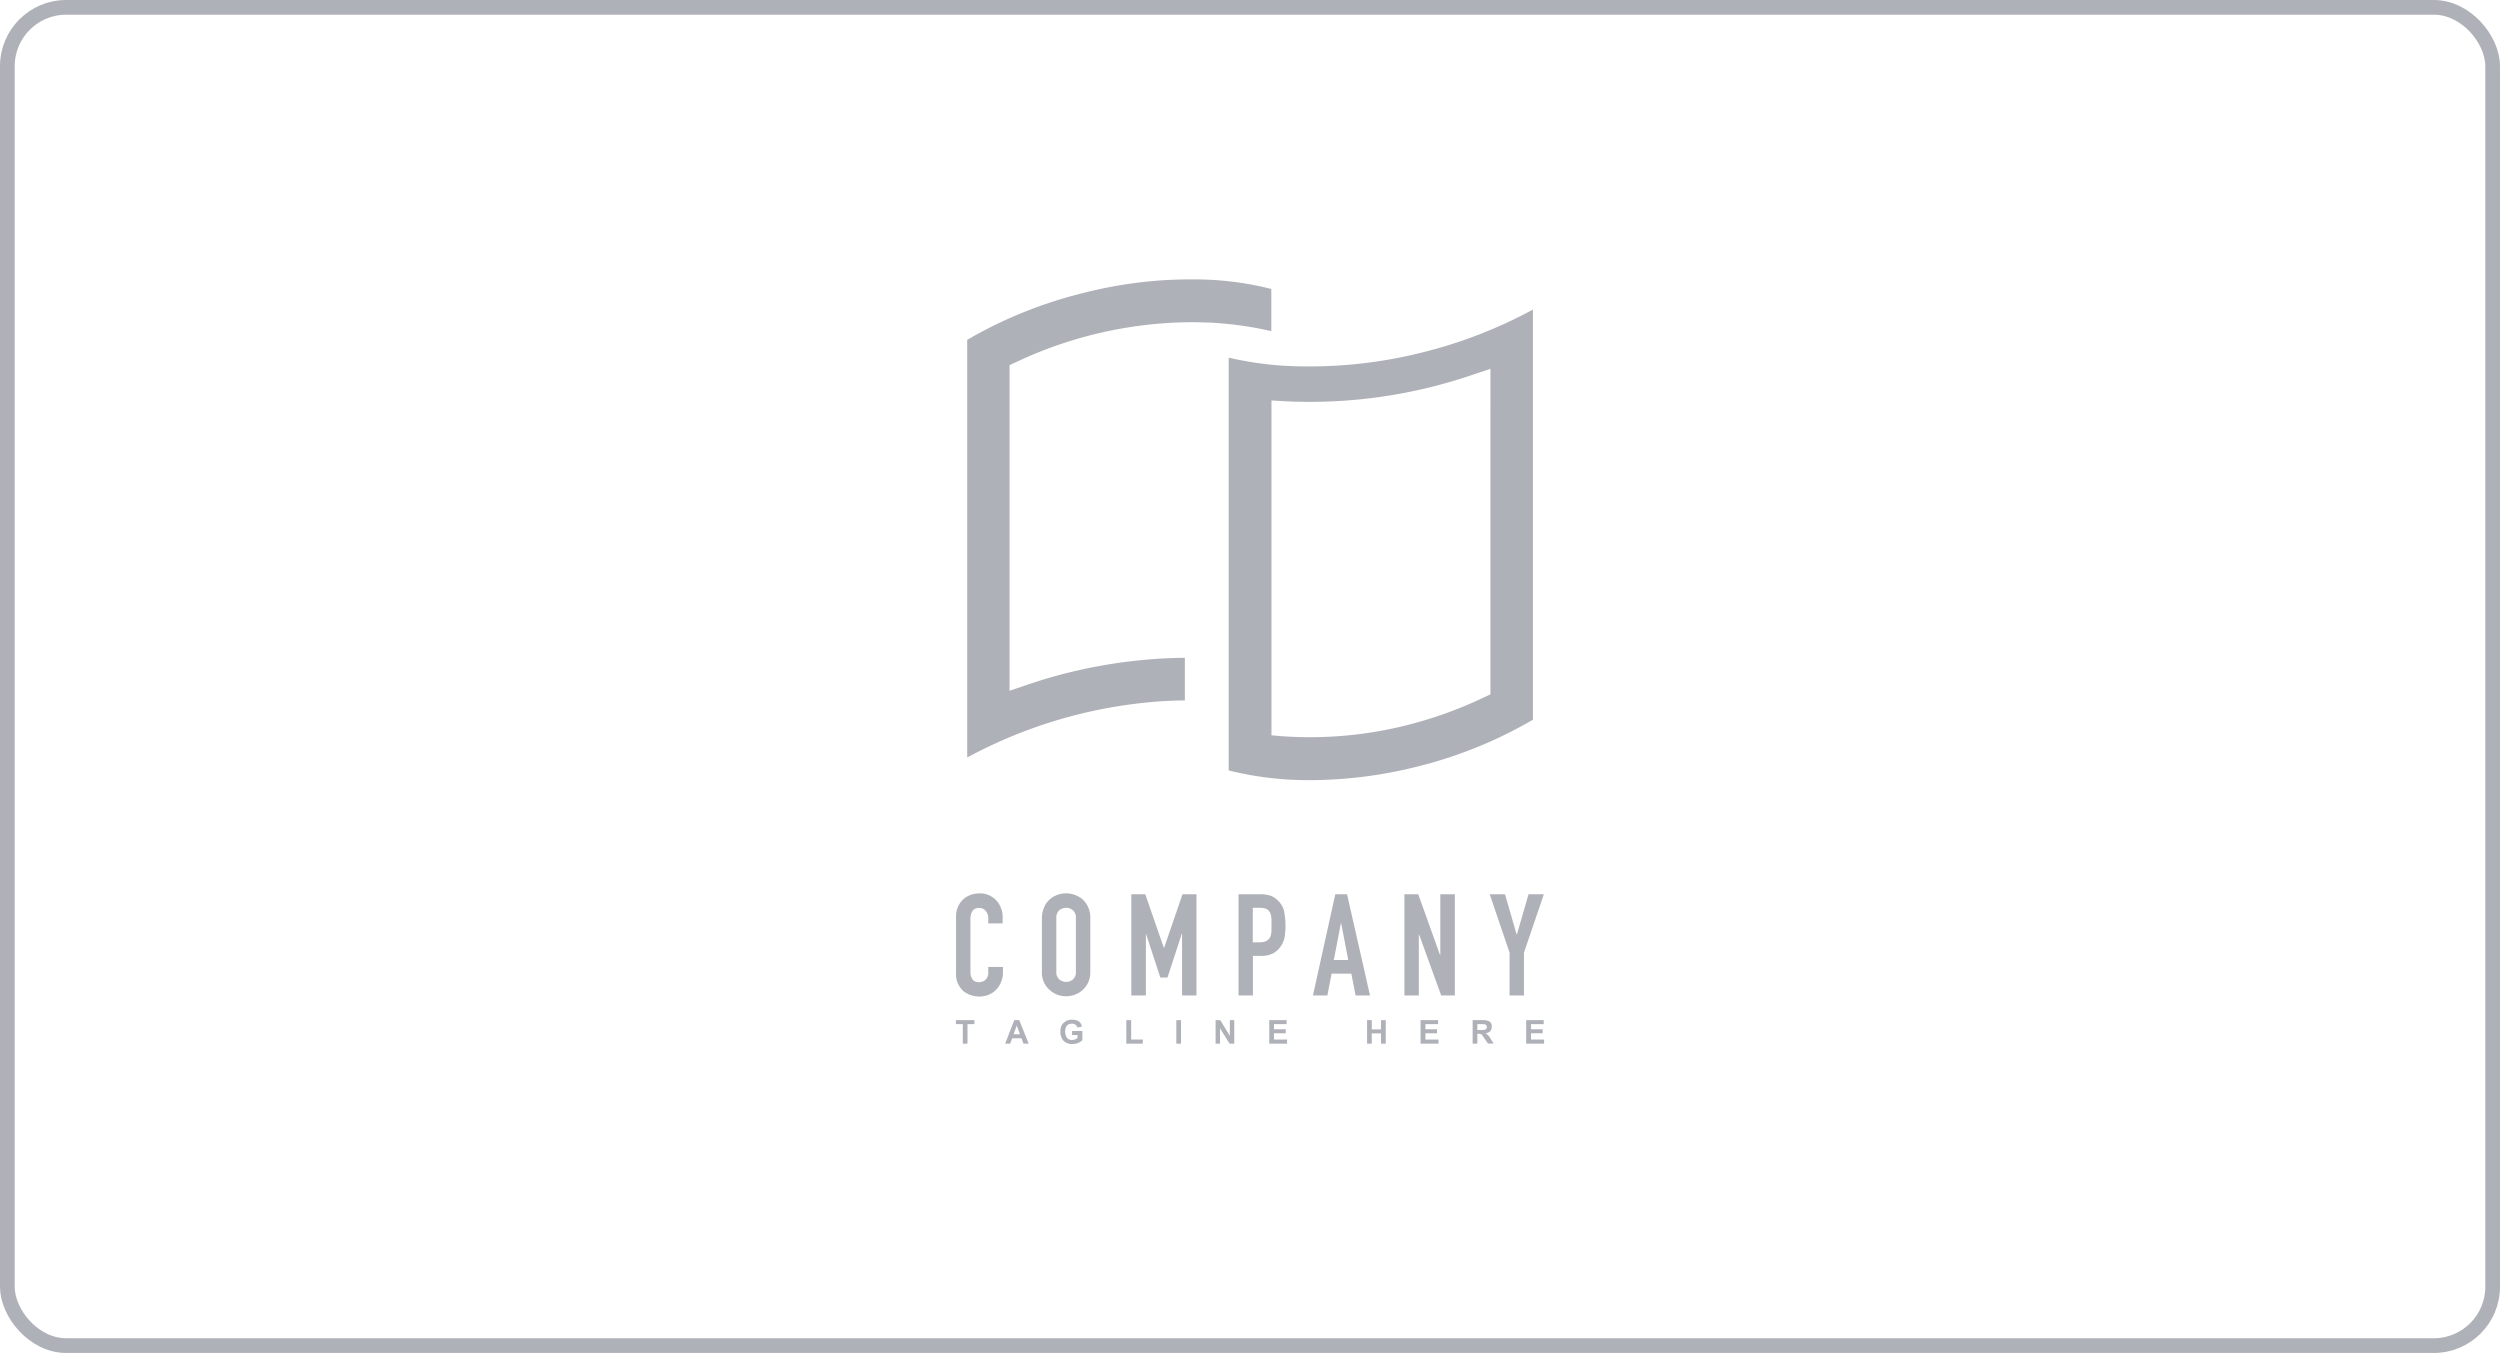 <svg xmlns="http://www.w3.org/2000/svg" width="170" height="92" fill="none"><defs><clipPath id="a"><path fill="#fff" fill-opacity="0" d="M32 16h106v60H32z"/></clipPath></defs><rect width="169" height="91" x=".5" y=".5" stroke="#AFB1B8" rx="4"/><g fill="#AFB1B8" clip-path="url(#a)"><path fill-rule="evenodd" d="M81.98 21.93h.13c.26 0 .53.03.8.05 1.2.09 2.38.27 3.54.54v-2.87a21.1 21.1 0 0 0-5.13-.65h-.43c-2.47 0-4.94.33-7.33.95a29.73 29.73 0 0 0-7.79 3.16v28.4a32.36 32.36 0 0 1 13.65-3.85h.08c.35-.02.7-.03 1.07-.03v-2.9a34.33 34.33 0 0 0-10.91 1.9l-1.01.34V24.83l.43-.2a28.28 28.28 0 0 1 11.81-2.72h.46l.63.02Zm5.17 2.93a31.47 31.47 0 0 0 9.67-.92 31.77 31.77 0 0 0 7.42-2.89v27.89a29.8 29.8 0 0 1-7.79 3.17c-2.4.61-4.86.93-7.33.94a22.4 22.4 0 0 1-5.57-.66V24.32a22.97 22.97 0 0 0 3.6.54Zm14.2.22-1.02.34a34.26 34.26 0 0 1-13.07 1.86l-.8-.05V50l.69.06a26.88 26.88 0 0 0 8.6-.77 27.75 27.75 0 0 0 5.16-1.87l.44-.2V25.08Z" clip-rule="evenodd"/><path d="M67.73 61.21a1.5 1.5 0 0 0-1.12-.46c-.23 0-.45.04-.65.12a1.47 1.47 0 0 0-.84.85c-.08.2-.11.41-.11.62v3.8a1.55 1.55 0 0 0 .53 1.28 1.77 1.77 0 0 0 1.7.22 1.54 1.54 0 0 0 .83-.86c.08-.19.13-.4.13-.6v-.43h-1v.34a.78.78 0 0 1-.05.34.8.8 0 0 1-.15.21.53.53 0 0 1-.21.11.65.65 0 0 1-.2.04.57.57 0 0 1-.26-.04.44.44 0 0 1-.21-.17.9.9 0 0 1-.13-.51v-3.53c-.01-.2.03-.39.12-.57a.54.54 0 0 1 .49-.23c.08 0 .17.02.24.05.08.04.15.1.2.17.11.14.17.32.16.5v.33h.98v-.38c.01-.23-.03-.46-.12-.67a1.4 1.4 0 0 0-.33-.53ZM73.62 61.16a1.75 1.75 0 0 0-1.72-.31c-.19.07-.37.18-.52.31-.16.15-.3.33-.38.54-.1.23-.15.48-.15.73v3.64a1.56 1.56 0 0 0 .53 1.25c.15.14.33.25.52.32a1.73 1.73 0 0 0 1.19 0 1.6 1.6 0 0 0 1.05-1.57v-3.64a1.67 1.67 0 0 0-.52-1.27Zm-.46 4.91c.01.1 0 .19-.04.29a.63.63 0 0 1-.16.24.7.7 0 0 1-.46.17.73.73 0 0 1-.47-.17.78.78 0 0 1-.16-.24.73.73 0 0 1-.04-.29v-3.64a.73.73 0 0 1 .04-.29.78.78 0 0 1 .16-.24c.13-.11.3-.17.47-.17a.7.7 0 0 1 .46.17c.07.07.13.15.16.24.04.1.05.19.04.29v3.64ZM81.36 67.69v-6.88h-.95l-1.25 3.64h-.02l-1.26-3.64h-.95v6.88h.99V63.5h.01l.97 2.97h.49l.97-2.97h.02v4.19h.98ZM86.95 61.29a1.4 1.4 0 0 0-.55-.38 2.16 2.16 0 0 0-.72-.1h-1.46v6.88h.98V65h.51c.3.02.61-.05.88-.18a1.63 1.63 0 0 0 .77-1.13 5.1 5.1 0 0 0-.05-1.77 1.42 1.42 0 0 0-.36-.63Zm-.5 2.1c-.01.12-.04.25-.09.36a.6.6 0 0 1-.26.24c-.14.06-.3.09-.46.09h-.45v-2.35h.51c.15 0 .3.03.44.09.1.06.18.15.23.25.05.13.08.26.09.39V63.39h-.01ZM91.6 60.81h-.8l-1.52 6.88h.98l.29-1.48h1.34l.29 1.48h.98l-1.56-6.88Zm-.9 4.47.48-2.5h.02l.48 2.5h-.98ZM97.94 64.96h-.01l-1.49-4.15h-.94v6.88h.98v-4.14h.02l1.5 4.14h.93v-6.88h-.99v4.15ZM103.94 60.81l-.79 2.73h-.02l-.79-2.73h-1.04l1.35 3.97v2.91h.98v-2.91l1.35-3.97h-1.04ZM65 69.64h.47v1.33h.32v-1.33h.47v-.27H65v.27ZM68.97 69.37l-.62 1.6h.34l.14-.37h.63l.14.37h.35l-.64-1.6h-.34Zm-.05.96.22-.59.22.59h-.44ZM72.9 70.38h.37v.2a.6.6 0 0 1-.38.14.43.43 0 0 1-.19-.04.39.39 0 0 1-.15-.11.79.79 0 0 1-.12-.42c0-.36.16-.54.47-.54a.4.4 0 0 1 .22.06c.07.05.12.12.14.2l.31-.06c-.06-.32-.29-.47-.67-.47a.8.8 0 0 0-.56.2.73.73 0 0 0-.23.62c-.01.22.06.43.2.6.08.08.17.14.28.18.1.04.22.06.33.05.25.01.49-.08.68-.25v-.63h-.7v.27ZM76.92 69.37h-.33v1.6h1.12v-.28h-.79v-1.32Z"/><path fill-rule="evenodd" d="M79.99 69.37h.32v1.6h-.32v-1.6Z"/><path d="m83.63 70.44-.65-1.07h-.32v1.6h.3v-1.05l.65 1.05h.32v-1.6h-.3v1.07ZM86.63 70.26h.8v-.27h-.8v-.35h.86v-.27h-1.18v1.6h1.21v-.28h-.89v-.43ZM93.91 70h-.63v-.63h-.32v1.6h.32v-.7h.63v.7h.32v-1.6h-.32V70ZM96.93 70.26h.79v-.27h-.79v-.35h.86v-.27H96.6v1.6h1.22v-.28h-.89v-.43ZM101.02 70.26c.28-.04.42-.19.42-.44a.34.34 0 0 0-.03-.2.4.4 0 0 0-.13-.16.92.92 0 0 0-.47-.09h-.67v1.6h.32v-.67h.06c.07-.01.14.01.2.03.05.03.09.07.11.12l.35.51h.39l-.2-.31c-.08-.16-.2-.29-.35-.39Zm-.33-.22h-.23v-.4h.25c.11-.01.22 0 .33.04l.05.07.02.09c0 .04-.01.07-.03.09a.13.13 0 0 1-.06.07c-.1.04-.21.05-.33.04ZM104.11 70.26h.79v-.27h-.79v-.35h.86v-.27h-1.19v1.6H105v-.28h-.89v-.43Z"/></g></svg>
